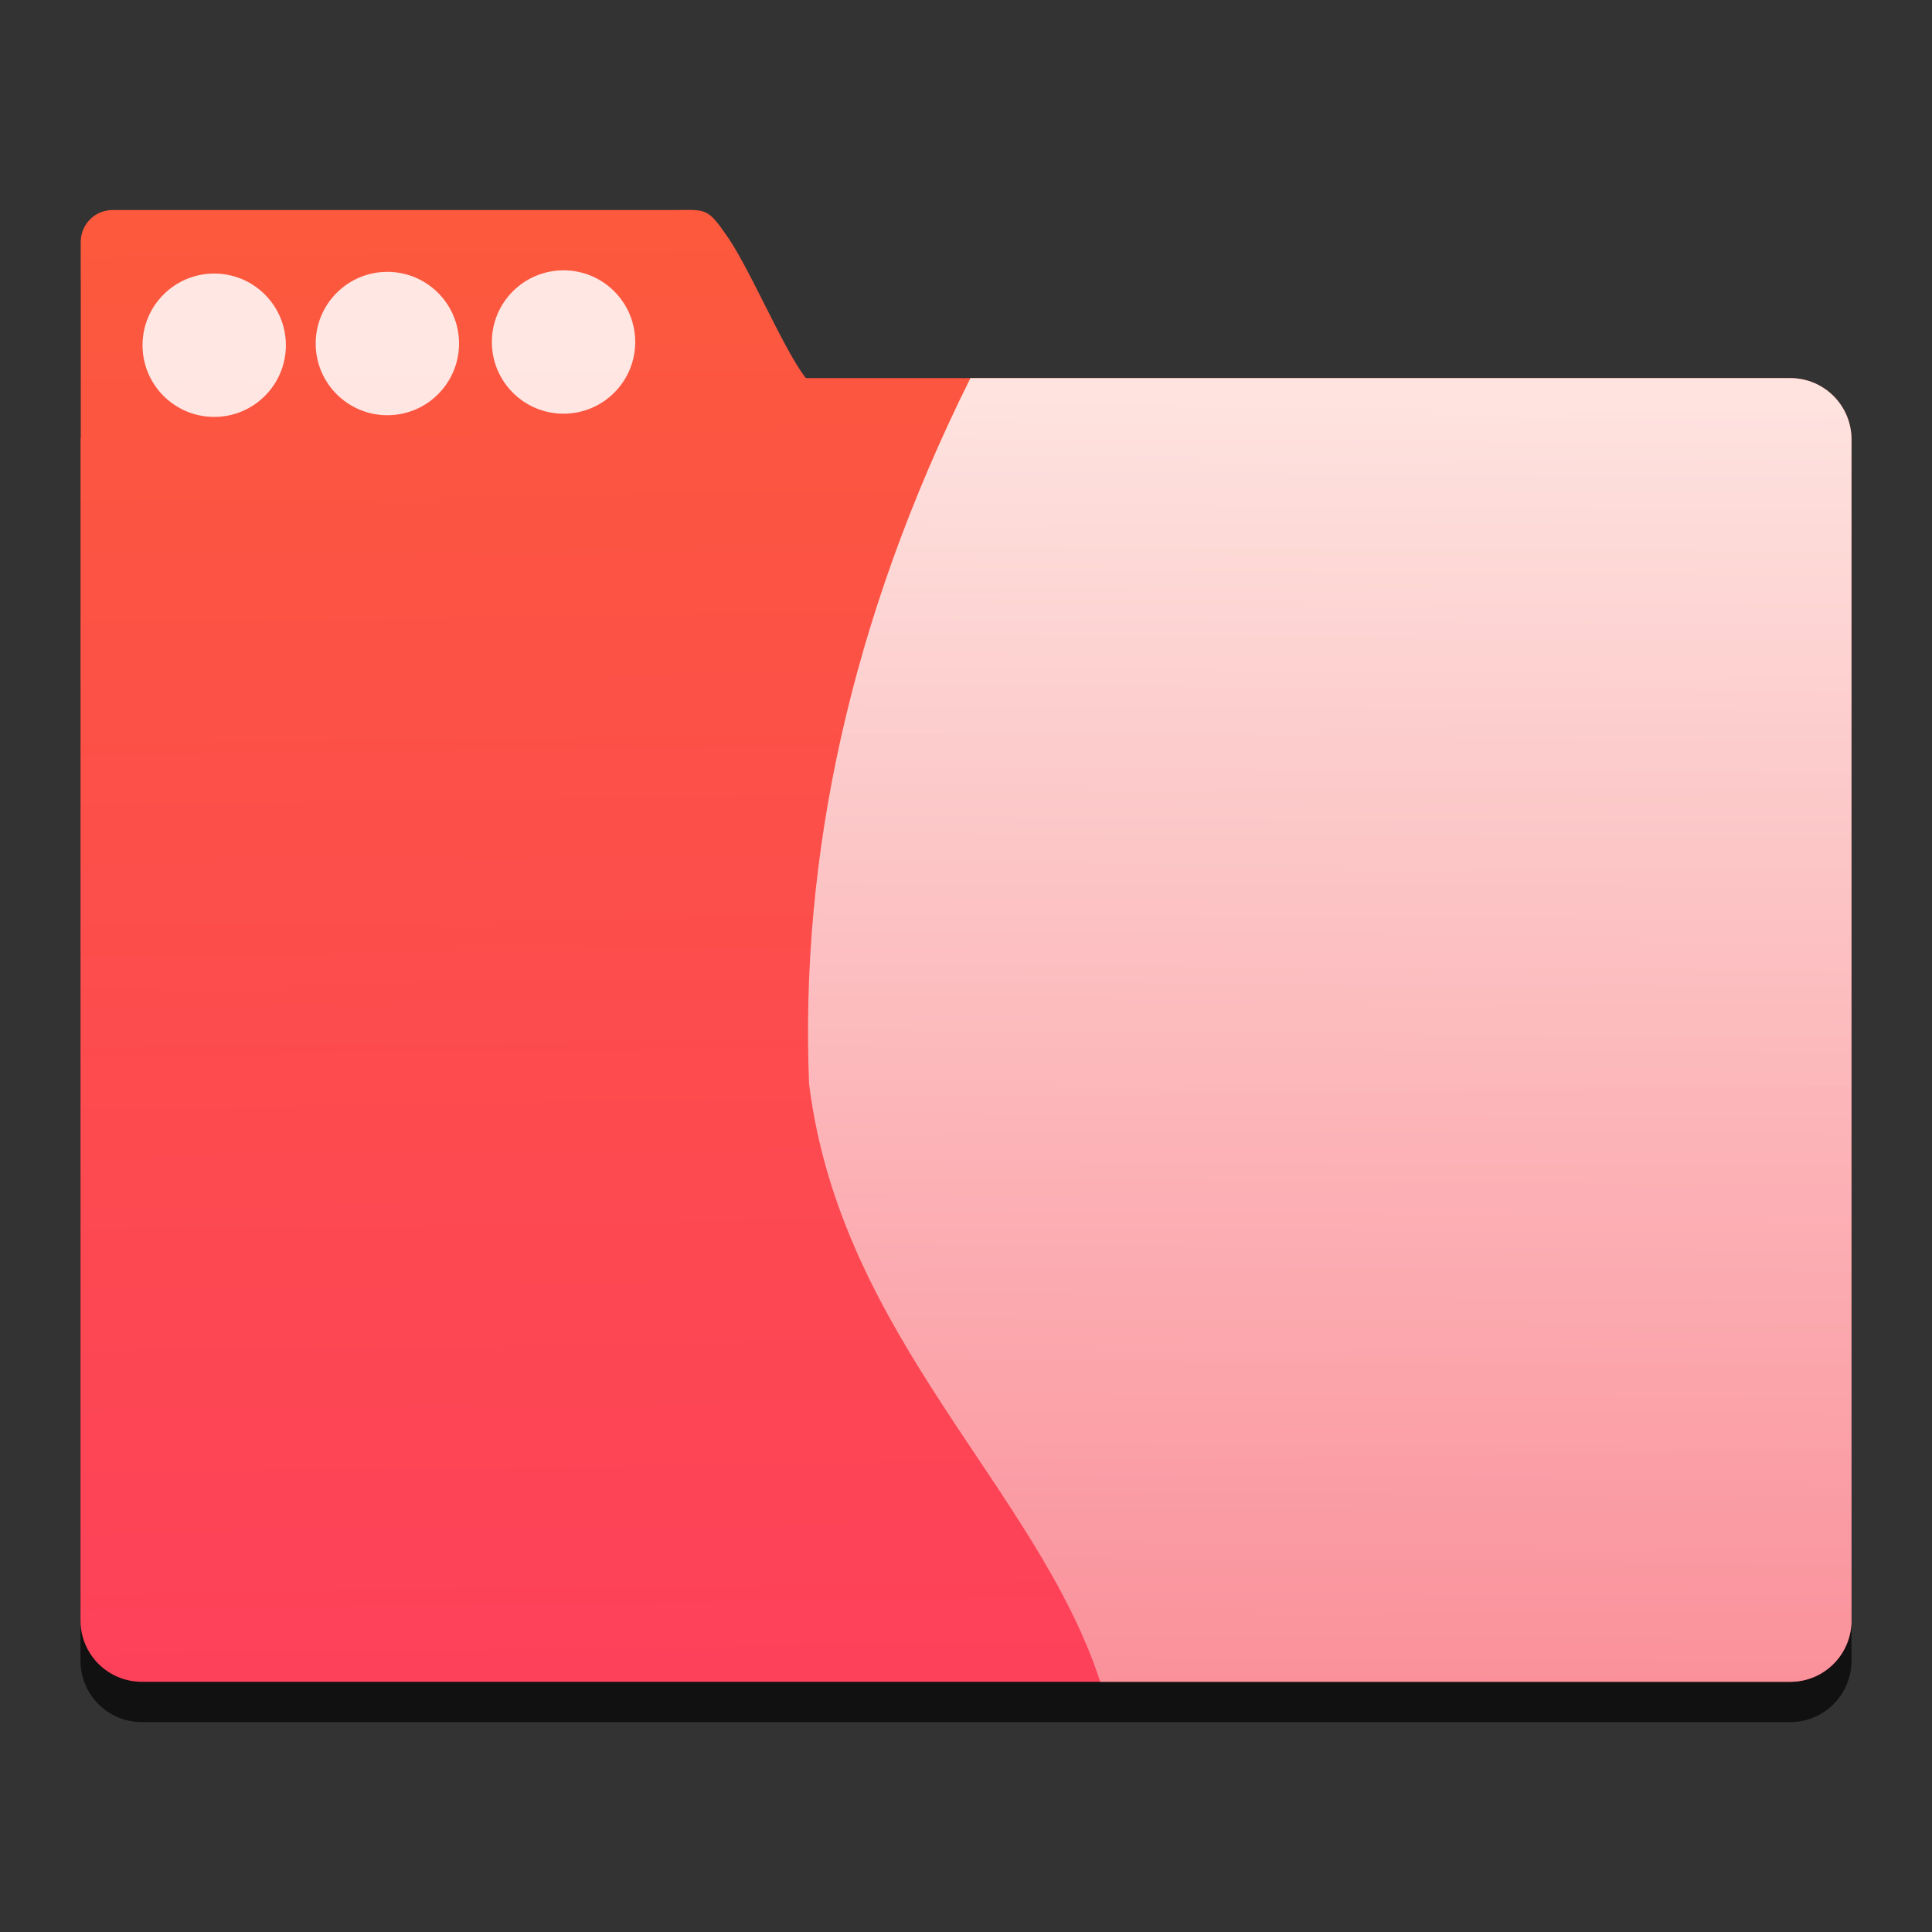 <?xml version="1.0" encoding="UTF-8" standalone="no"?>
<svg
   xmlns:dc="http://purl.org/dc/elements/1.1/"
   xmlns:cc="http://creativecommons.org/ns#"
   xmlns:rdf="http://www.w3.org/1999/02/22-rdf-syntax-ns#"
   xmlns:svg="http://www.w3.org/2000/svg"
   xmlns="http://www.w3.org/2000/svg"
   xmlns:sodipodi="http://sodipodi.sourceforge.net/DTD/sodipodi-0.dtd"
   xmlns:inkscape="http://www.inkscape.org/namespaces/inkscape"
   height="48"
   viewBox="0 0 48 48"
   width="48"
   version="1.1"
   id="svg32"
   sodipodi:docname="file-manager-red.svg"
   inkscape:version="0.92.3 (2405546, 2018-03-11)">
  <rect x="0" y="0" width="48" height="48" fill="#333333" stroke="none"/>
  <defs
     id="defs36" />
  <sodipodi:namedview
     pagecolor="#ffffff"
     bordercolor="#666666"
     borderopacity="1"
     objecttolerance="10"
     gridtolerance="10"
     guidetolerance="10"
     inkscape:pageopacity="0"
     inkscape:pageshadow="2"
     inkscape:window-width="1920"
     inkscape:window-height="1055"
     id="namedview34"
     showgrid="false"
     inkscape:zoom="13.906433"
     inkscape:cx="25.338906"
     inkscape:cy="25.339933"
     inkscape:window-x="1366"
     inkscape:window-y="0"
     inkscape:window-maximized="1"
     inkscape:current-layer="g30" />
  <linearGradient
     id="a"
     gradientUnits="userSpaceOnUse"
     x1="396.548"
     x2="396.094"
     y1="542.03"
     y2="505.841">
    <stop
       offset="0"
       stop-color="#fd415a"
       id="stop2" />
    <stop
       offset="1"
       stop-color="#fc593d"
       id="stop4" />
  </linearGradient>
  <linearGradient
     id="b"
     gradientTransform="matrix(.937 0 0 .955 26.094 24.03)"
     gradientUnits="userSpaceOnUse"
     x1="421.132"
     x2="421.337"
     y1="543.394"
     y2="509.274">
    <stop
       offset="0"
       stop-color="#f99fa5"
       id="stop7" />
    <stop
       offset="1"
       stop-color="#fff"
       id="stop9" />
  </linearGradient>
  <g
     transform="translate(-384.571 -500.298)"
     id="g30">
    <path
       d="m401.772 506.515c-.118-.003-.26.002-.445.002h-13.96c-.438 0-.791.355-.791.796v4.851c-.001.018-.005.035-.005.054v29.34c0 .844.681 1.525 1.525 1.525h40.951c.844 0 1.523-.681 1.523-1.525v-29.34c0-.844-.679-1.525-1.523-1.525h-24.453c-.015-.019-.024-.03-.04-.05-.564-.76-1.416-2.81-1.972-3.551-.334-.487-.459-.567-.812-.576z"
       fill-opacity=".667"
       id="path12" />
    <path
       d="m401.772 505.514c-.118-.003-.26.002-.445.002h-13.96c-.438 0-.791.355-.791.796v4.851c-.001.018-.005.035-.005.054v29.34c0 .844.681 1.525 1.525 1.525h40.951c.844 0 1.523-.681 1.523-1.525v-29.34c0-.844-.679-1.525-1.523-1.525h-24.453c-.015-.019-.024-.03-.04-.05-.564-.76-1.416-2.81-1.972-3.551-.334-.487-.459-.567-.812-.576z"
       id="path14"
       fill="url(#a)" />
    <path
       d="m 408.681,509.692 c -2.998,6.021 -4.235,11.922 -4.009,17.534 v 0 c 0.785,6.304 5.668,10.052 7.234,14.856 h 17.142 c 0.844,0 1.523,-0.681 1.523,-1.525 v -29.34 c 0,-0.844 -0.679,-1.525 -1.523,-1.525 z"
       id="path16"
       inkscape:connector-curvature="0"
       style="opacity:0.83;fill:url(#b);fill-rule:evenodd"
       sodipodi:nodetypes="ccccssssc" />
    <g
       fill="#fff"
       fill-opacity=".852"
       id="g28">
      <circle
         cx="398.572"
         cy="508.795"
         r="1.781"
         id="circle22" />
      <circle
         cx="394.195"
         cy="508.833"
         r="1.781"
         id="circle24" />
      <circle
         cx="389.893"
         cy="508.875"
         r="1.781"
         id="circle26" />
    </g>
  </g>
</svg>
